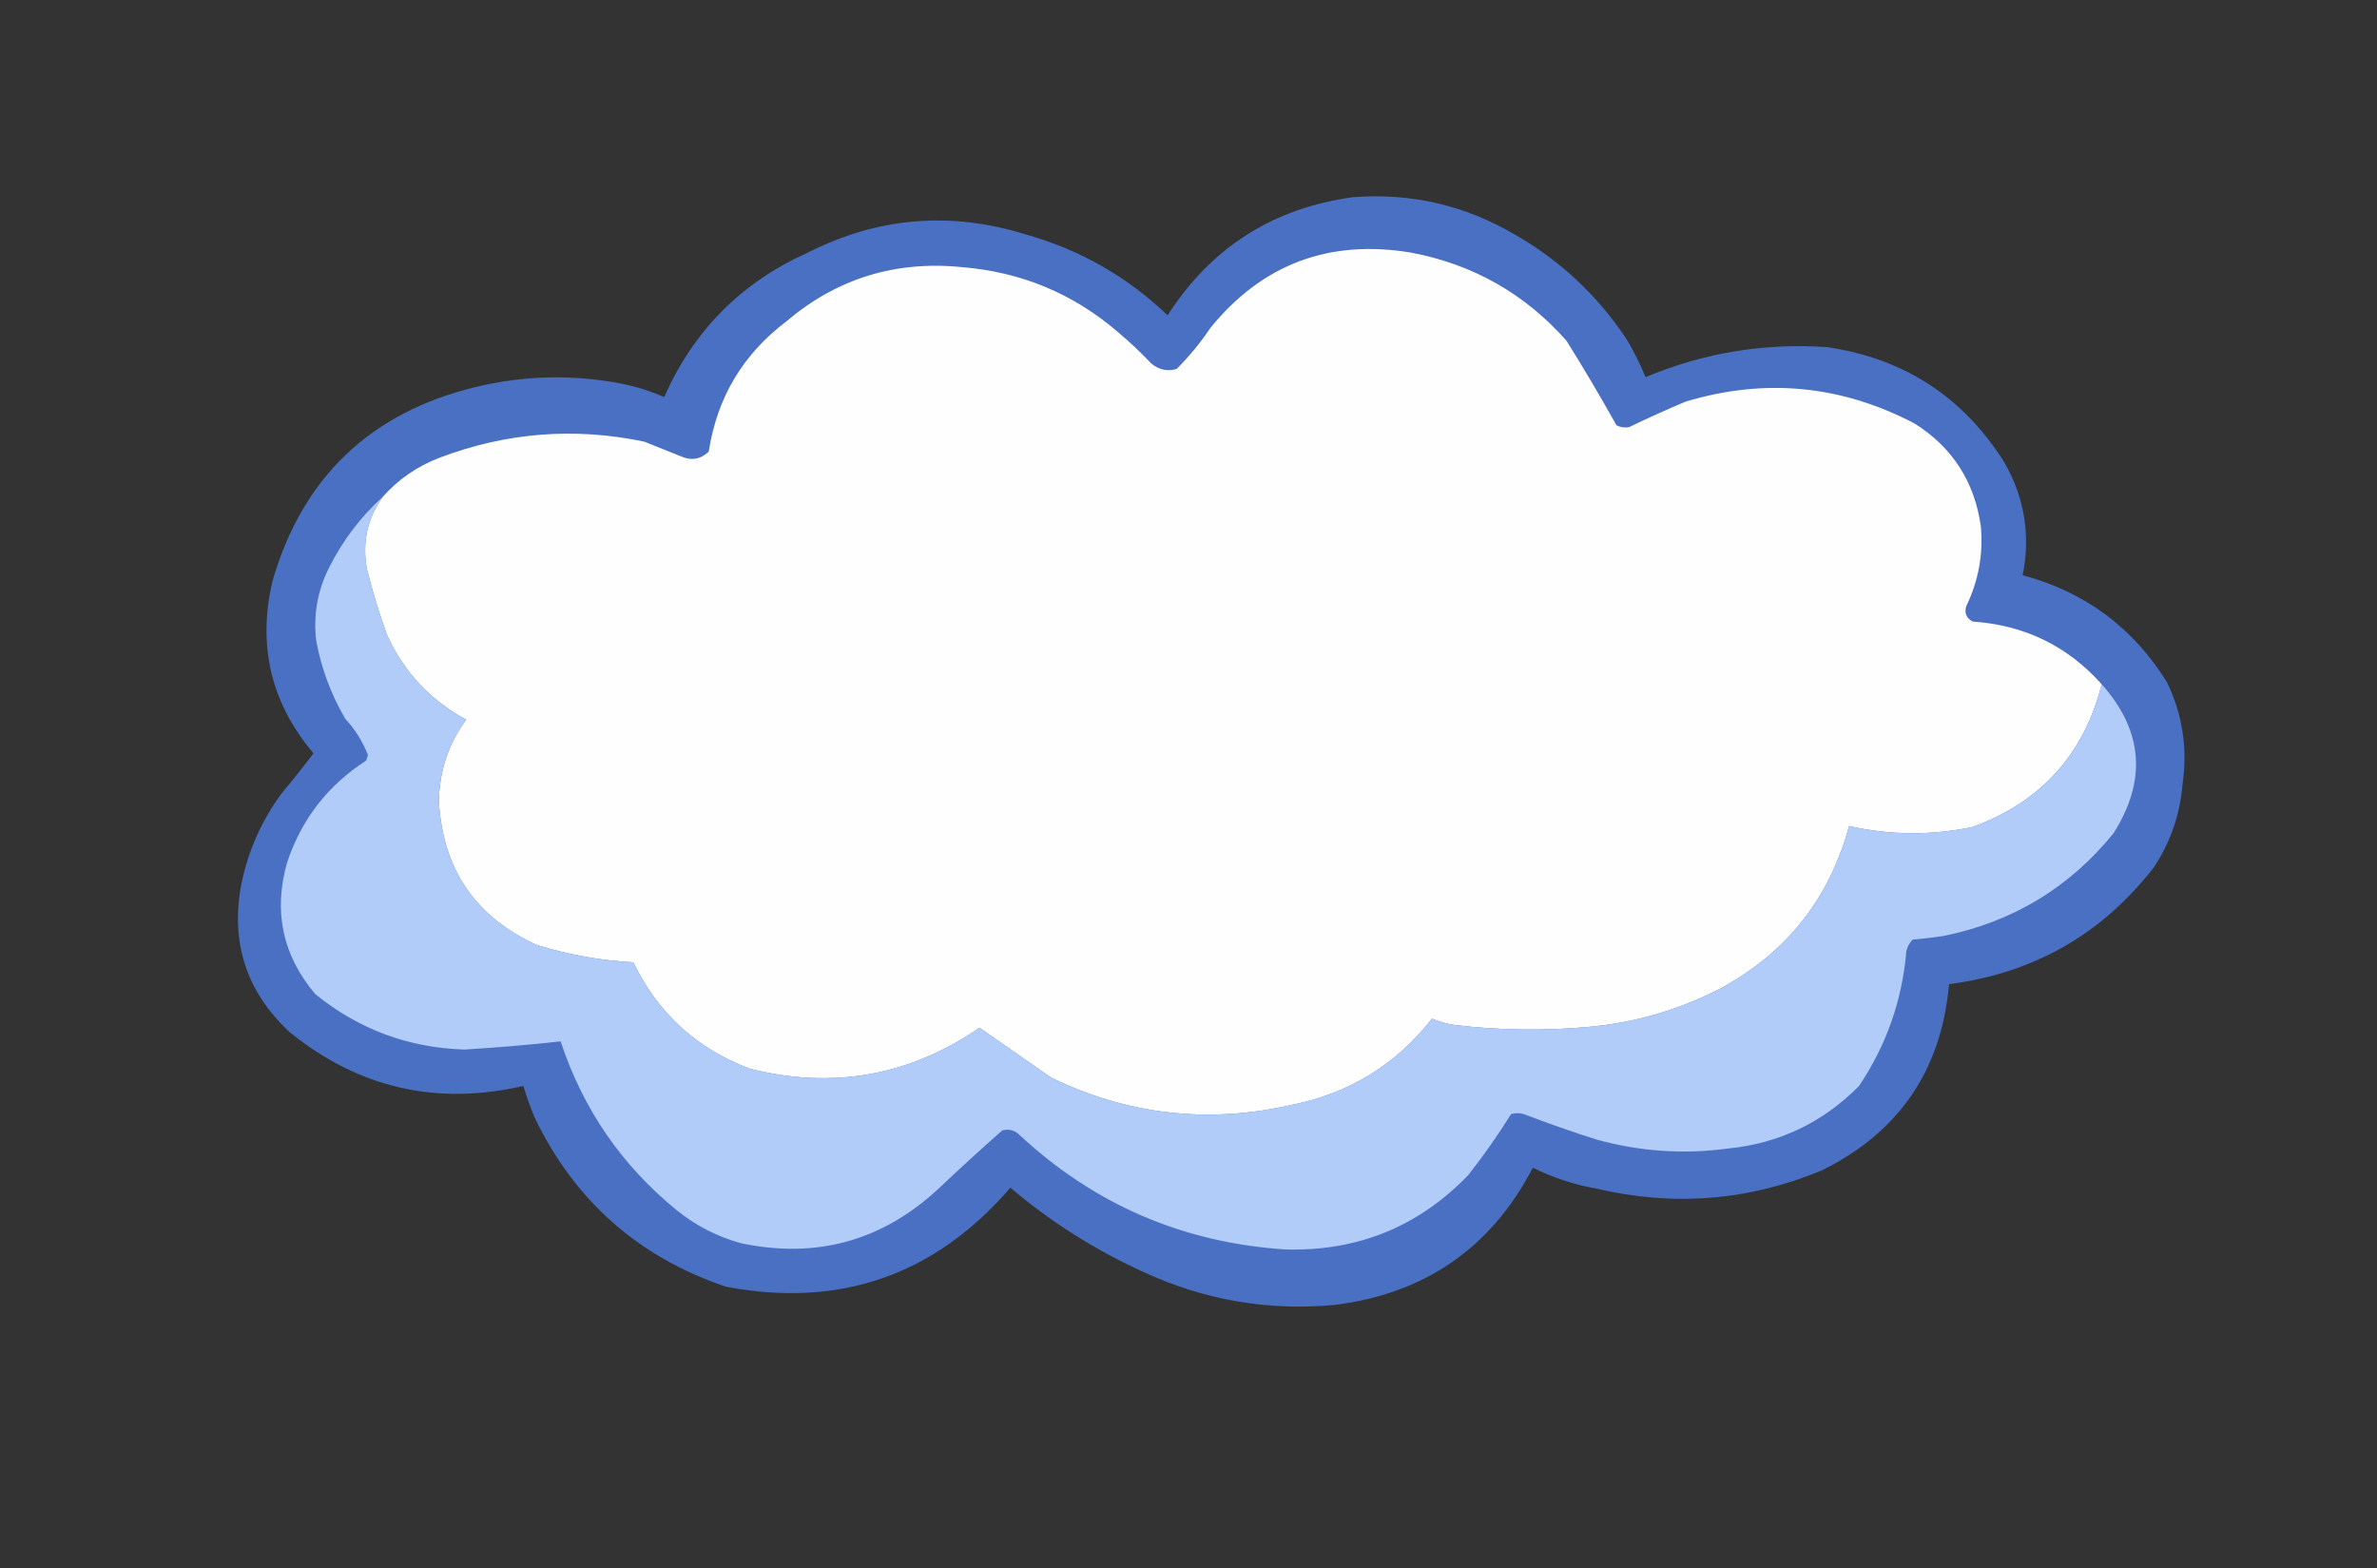 <?xml version="1.0" encoding="UTF-8"?>
<!DOCTYPE svg PUBLIC "-//W3C//DTD SVG 1.1//EN" "http://www.w3.org/Graphics/SVG/1.1/DTD/svg11.dtd">
<svg xmlns="http://www.w3.org/2000/svg" version="1.1" width="1308px" height="863px" style="shape-rendering:geometricPrecision; text-rendering:geometricPrecision; image-rendering:optimizeQuality; fill-rule:evenodd; clip-rule:evenodd" xmlns:xlink="http://www.w3.org/1999/xlink">
<rect width="100%" height="100%" fill="#333333" stroke="none"/>
<g><path style="opacity:0.985" fill="#4971c5" d="M 744.5,108.5 C 776.359,106.049 806.026,112.882 833.5,129C 858.481,143.312 878.981,162.479 895,186.5C 899.059,193.285 902.559,200.285 905.5,207.5C 937.453,194.119 970.786,188.619 1005.5,191C 1047.83,197.239 1080.33,218.405 1103,254.5C 1114.11,274.01 1117.44,294.677 1113,316.5C 1147.35,325.695 1173.85,345.362 1192.5,375.5C 1201.02,393.246 1203.85,411.912 1201,431.5C 1199.63,448.273 1194.3,463.606 1185,477.5C 1156.42,514.194 1118.92,535.527 1072.5,541.5C 1068.36,588.805 1045.02,622.972 1002.5,644C 962.28,660.676 920.946,664.009 878.5,654C 866.26,651.858 854.594,648.025 843.5,642.5C 820.519,686.605 784.186,711.771 734.5,718C 697.924,721.419 662.924,715.419 629.5,700C 602.752,687.886 578.252,672.386 556,653.5C 514.412,701.698 462.245,719.864 399.5,708C 351.203,691.706 316.036,660.539 294,614.5C 291.715,608.93 289.715,603.264 288,597.5C 240.245,608.517 197.412,598.684 159.5,568C 135.351,545.617 126.518,518.117 133,485.5C 136.815,467.54 144.149,451.207 155,436.5C 161.024,429.311 166.857,421.977 172.5,414.5C 149.048,386.766 141.548,355.099 150,319.5C 166.563,262.607 203.729,227.107 261.5,213C 288.035,206.574 314.701,205.907 341.5,211C 349.791,212.597 357.791,215.097 365.5,218.5C 381.612,181.888 407.945,155.388 444.5,139C 483.075,119.451 523.075,116.118 564.5,129C 594.346,137.413 620.346,152.247 642.5,173.5C 666.468,136.178 700.468,114.511 744.5,108.5 Z"/></g>
<g><path style="opacity:1" fill="#fefefe" d="M 1156.5,376.5 C 1146.7,415.139 1123.03,441.306 1085.5,455C 1062.77,459.789 1040.11,459.623 1017.5,454.5C 1006.69,494.482 983.024,524.315 946.5,544C 923.88,555.65 899.88,562.65 874.5,565C 849.79,567.283 825.123,566.95 800.5,564C 796.154,563.373 791.988,562.206 788,560.5C 768.149,585.854 742.315,601.687 710.5,608C 664.712,618.422 620.712,613.422 578.5,593C 565.323,583.819 552.156,574.652 539,565.5C 500.294,592.035 458.128,599.535 412.5,588C 383.357,577.023 362.023,557.523 348.5,529.5C 330.427,528.488 312.761,525.321 295.5,520C 261.65,504.67 243.65,478.337 241.5,441C 241.725,424.326 246.725,409.326 256.5,396C 236.836,385.336 222.336,369.836 213,349.5C 208.714,337.691 205.048,325.691 202,313.5C 199.16,298.871 201.993,285.538 210.5,273.5C 219.022,263.891 229.356,256.724 241.5,252C 278.303,237.953 315.97,234.953 354.5,243C 361.167,245.667 367.833,248.333 374.5,251C 380.274,253.644 385.44,252.811 390,248.5C 394.546,218.903 408.712,195.069 432.5,177C 460.426,153.261 492.759,143.261 529.5,147C 562.178,149.68 590.845,161.68 615.5,183C 621.802,188.301 627.802,193.968 633.5,200C 637.775,203.506 642.441,204.506 647.5,203C 654.422,196.082 660.589,188.582 666,180.5C 694.587,145.31 731.421,131.477 776.5,139C 810.623,145.472 839.123,161.639 862,187.5C 871.545,202.753 880.711,218.253 889.5,234C 891.754,235.15 894.087,235.484 896.5,235C 906.684,230.076 917.017,225.409 927.5,221C 971.116,207.868 1013.12,211.868 1053.5,233C 1074.31,246.094 1086.48,264.927 1090,289.5C 1091.4,304.898 1088.73,319.564 1082,333.5C 1080.82,337.26 1081.99,340.093 1085.5,342C 1114.04,343.936 1137.7,355.436 1156.5,376.5 Z"/></g>
<g><path style="opacity:1" fill="#b2ccf9" d="M 210.5,273.5 C 201.993,285.538 199.16,298.871 202,313.5C 205.048,325.691 208.714,337.691 213,349.5C 222.336,369.836 236.836,385.336 256.5,396C 246.725,409.326 241.725,424.326 241.5,441C 243.65,478.337 261.65,504.67 295.5,520C 312.761,525.321 330.427,528.488 348.5,529.5C 362.023,557.523 383.357,577.023 412.5,588C 458.128,599.535 500.294,592.035 539,565.5C 552.156,574.652 565.323,583.819 578.5,593C 620.712,613.422 664.712,618.422 710.5,608C 742.315,601.687 768.149,585.854 788,560.5C 791.988,562.206 796.154,563.373 800.5,564C 825.123,566.95 849.79,567.283 874.5,565C 899.88,562.65 923.88,555.65 946.5,544C 983.024,524.315 1006.69,494.482 1017.5,454.5C 1040.11,459.623 1062.77,459.789 1085.5,455C 1123.03,441.306 1146.7,415.139 1156.5,376.5C 1179.29,402.031 1181.46,429.364 1163,458.5C 1138.74,488.397 1107.57,507.23 1069.5,515C 1063.86,515.864 1058.19,516.531 1052.5,517C 1050.68,518.8 1049.52,520.966 1049,523.5C 1046.68,550.475 1038.01,575.141 1023,597.5C 1003.1,617.7 978.929,629.2 950.5,632C 926.139,635.232 902.139,633.566 878.5,627C 865.027,622.731 851.694,618.065 838.5,613C 836.167,612.333 833.833,612.333 831.5,613C 824.295,624.567 816.461,635.733 808,646.5C 780.696,674.89 747.196,688.557 707.5,687.5C 650.81,683.814 601.81,662.647 560.5,624C 557.88,621.729 554.88,621.062 551.5,622C 539.644,632.433 527.977,643.1 516.5,654C 485.459,682.846 449.125,692.846 407.5,684C 394.548,680.358 382.882,674.358 372.5,666C 342.141,641.291 320.808,610.291 308.5,573C 290.926,574.924 273.26,576.424 255.5,577.5C 224.673,576.505 197.34,566.338 173.5,547C 155.471,525.704 150.305,501.537 158,474.5C 165.944,450.725 180.444,432.058 201.5,418.5C 201.833,417.5 202.167,416.5 202.5,415.5C 199.619,408.081 195.453,401.414 190,395.5C 182.132,382.1 176.799,367.766 174,352.5C 172.341,338.474 174.674,325.141 181,312.5C 188.48,297.547 198.313,284.547 210.5,273.5 Z"/></g>
</svg>
